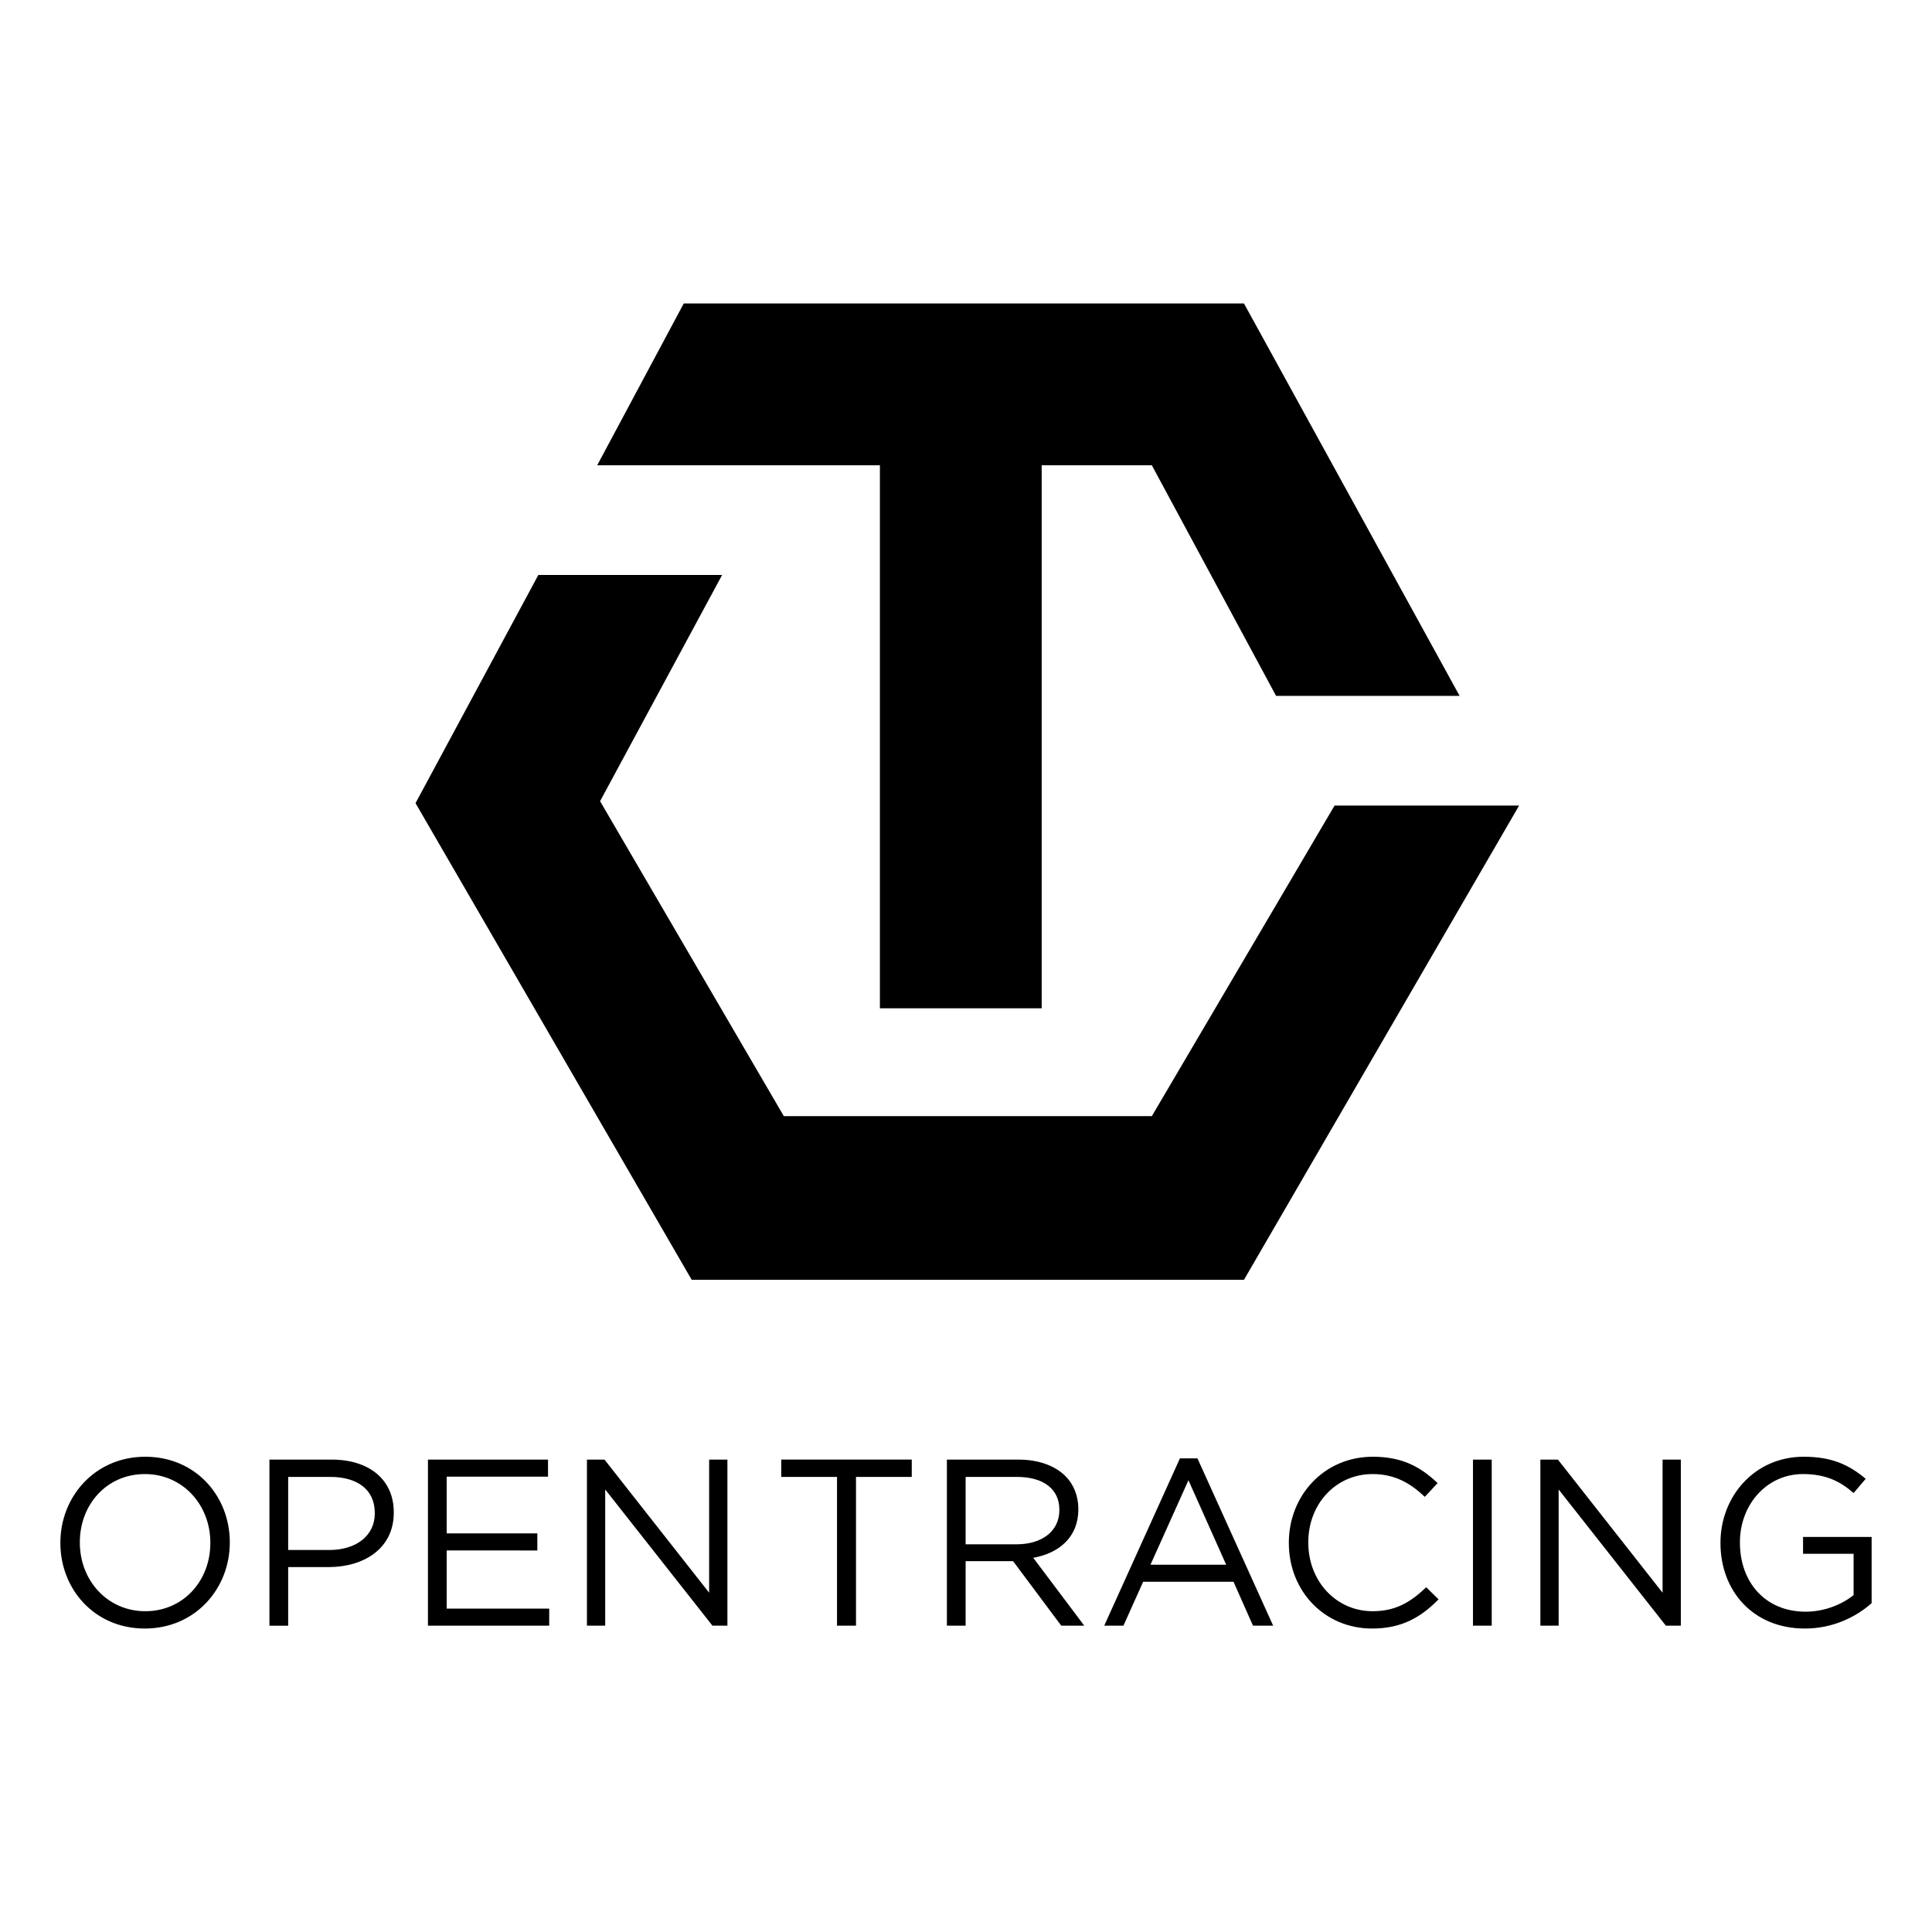 <svg xmlns="http://www.w3.org/2000/svg" viewBox="0 0 512 512"><path d="M353.671 213.488l-48.426 82.304h-97.523l-48.697-83.468 32.342-59.949h-48.702l-32.546 60.466 73.183 126.321h146.365l72.91-125.674z"/><path d="M329.666 80.42H181.204l-22.934 42.878h74.914v143.91h42.877v-143.91h29.184l32.93 61.112h48.637zM113.411 386.806h31.82v4.528h-26.852v15.029H142.4v4.527H118.38v15.407h27.166v4.527H113.41zM155.545 386.806h4.653l27.732 35.278v-35.278h4.842v44.018h-3.962l-28.423-36.095v36.095h-4.842zM221.818 391.396H207.04v-4.59h34.586v4.59H226.85v39.428h-5.031zM250.934 386.806h18.929c5.408 0 9.747 1.635 12.514 4.402 2.138 2.138 3.396 5.22 3.396 8.678v.125c0 7.295-5.03 11.571-11.948 12.828l13.52 17.985h-6.1l-12.765-17.103h-12.577v17.103h-4.968v-44.018zm18.488 22.45c6.603 0 11.32-3.397 11.32-9.056v-.126c0-5.408-4.15-8.677-11.257-8.677h-13.583v17.859h13.52zM312.688 386.491h4.654l20.06 44.333h-5.346l-5.157-11.633h-23.958l-5.22 11.633h-5.093l20.06-44.333zm12.263 28.172l-9.999-22.386-10.06 22.386h20.059zM341.555 408.941v-.126c0-12.451 9.307-22.763 22.26-22.763 7.987 0 12.766 2.829 17.168 6.98l-3.396 3.647c-3.71-3.522-7.86-6.037-13.834-6.037-9.747 0-17.042 7.923-17.042 18.047v.126c0 10.187 7.358 18.173 17.042 18.173 6.036 0 9.998-2.326 14.212-6.35l3.27 3.206c-4.59 4.654-9.622 7.735-17.608 7.735-12.703 0-22.072-9.998-22.072-22.638M390.354 386.806h4.967v44.018h-4.967zM408.213 386.806h4.653l27.732 35.278v-35.278h4.841v44.018h-3.961l-28.424-36.095v36.095h-4.841zM455.943 408.941v-.126c0-12.074 8.867-22.763 22.072-22.763 7.42 0 12.01 2.138 16.413 5.848l-3.207 3.772c-3.397-2.955-7.169-5.03-13.395-5.03-9.746 0-16.727 8.238-16.727 18.047v.126c0 10.502 6.73 18.3 17.42 18.3 5.03 0 9.683-1.95 12.702-4.403v-10.941h-13.395v-4.465H496v17.545c-4.088 3.647-10.25 6.728-17.67 6.728-13.834 0-22.387-10.061-22.387-22.638M16 408.941v-.126c0-12.136 9.119-22.763 22.512-22.763 13.395 0 22.387 10.501 22.387 22.638v.125c0 12.137-9.118 22.764-22.512 22.764C24.992 431.58 16 421.077 16 408.941m39.743 0v-.126c0-9.998-7.295-18.173-17.356-18.173s-17.23 8.049-17.23 18.047v.126c0 9.999 7.294 18.173 17.355 18.173s17.23-8.049 17.23-18.047M71.403 386.806h16.475c9.936 0 16.476 5.282 16.476 13.96v.126c0 9.496-7.924 14.4-17.293 14.4H76.37v15.533h-4.968v-44.019zm15.847 23.959c7.294 0 12.073-3.9 12.073-9.684v-.126c0-6.289-4.716-9.559-11.822-9.559H76.37v19.369H87.25z"/></svg>